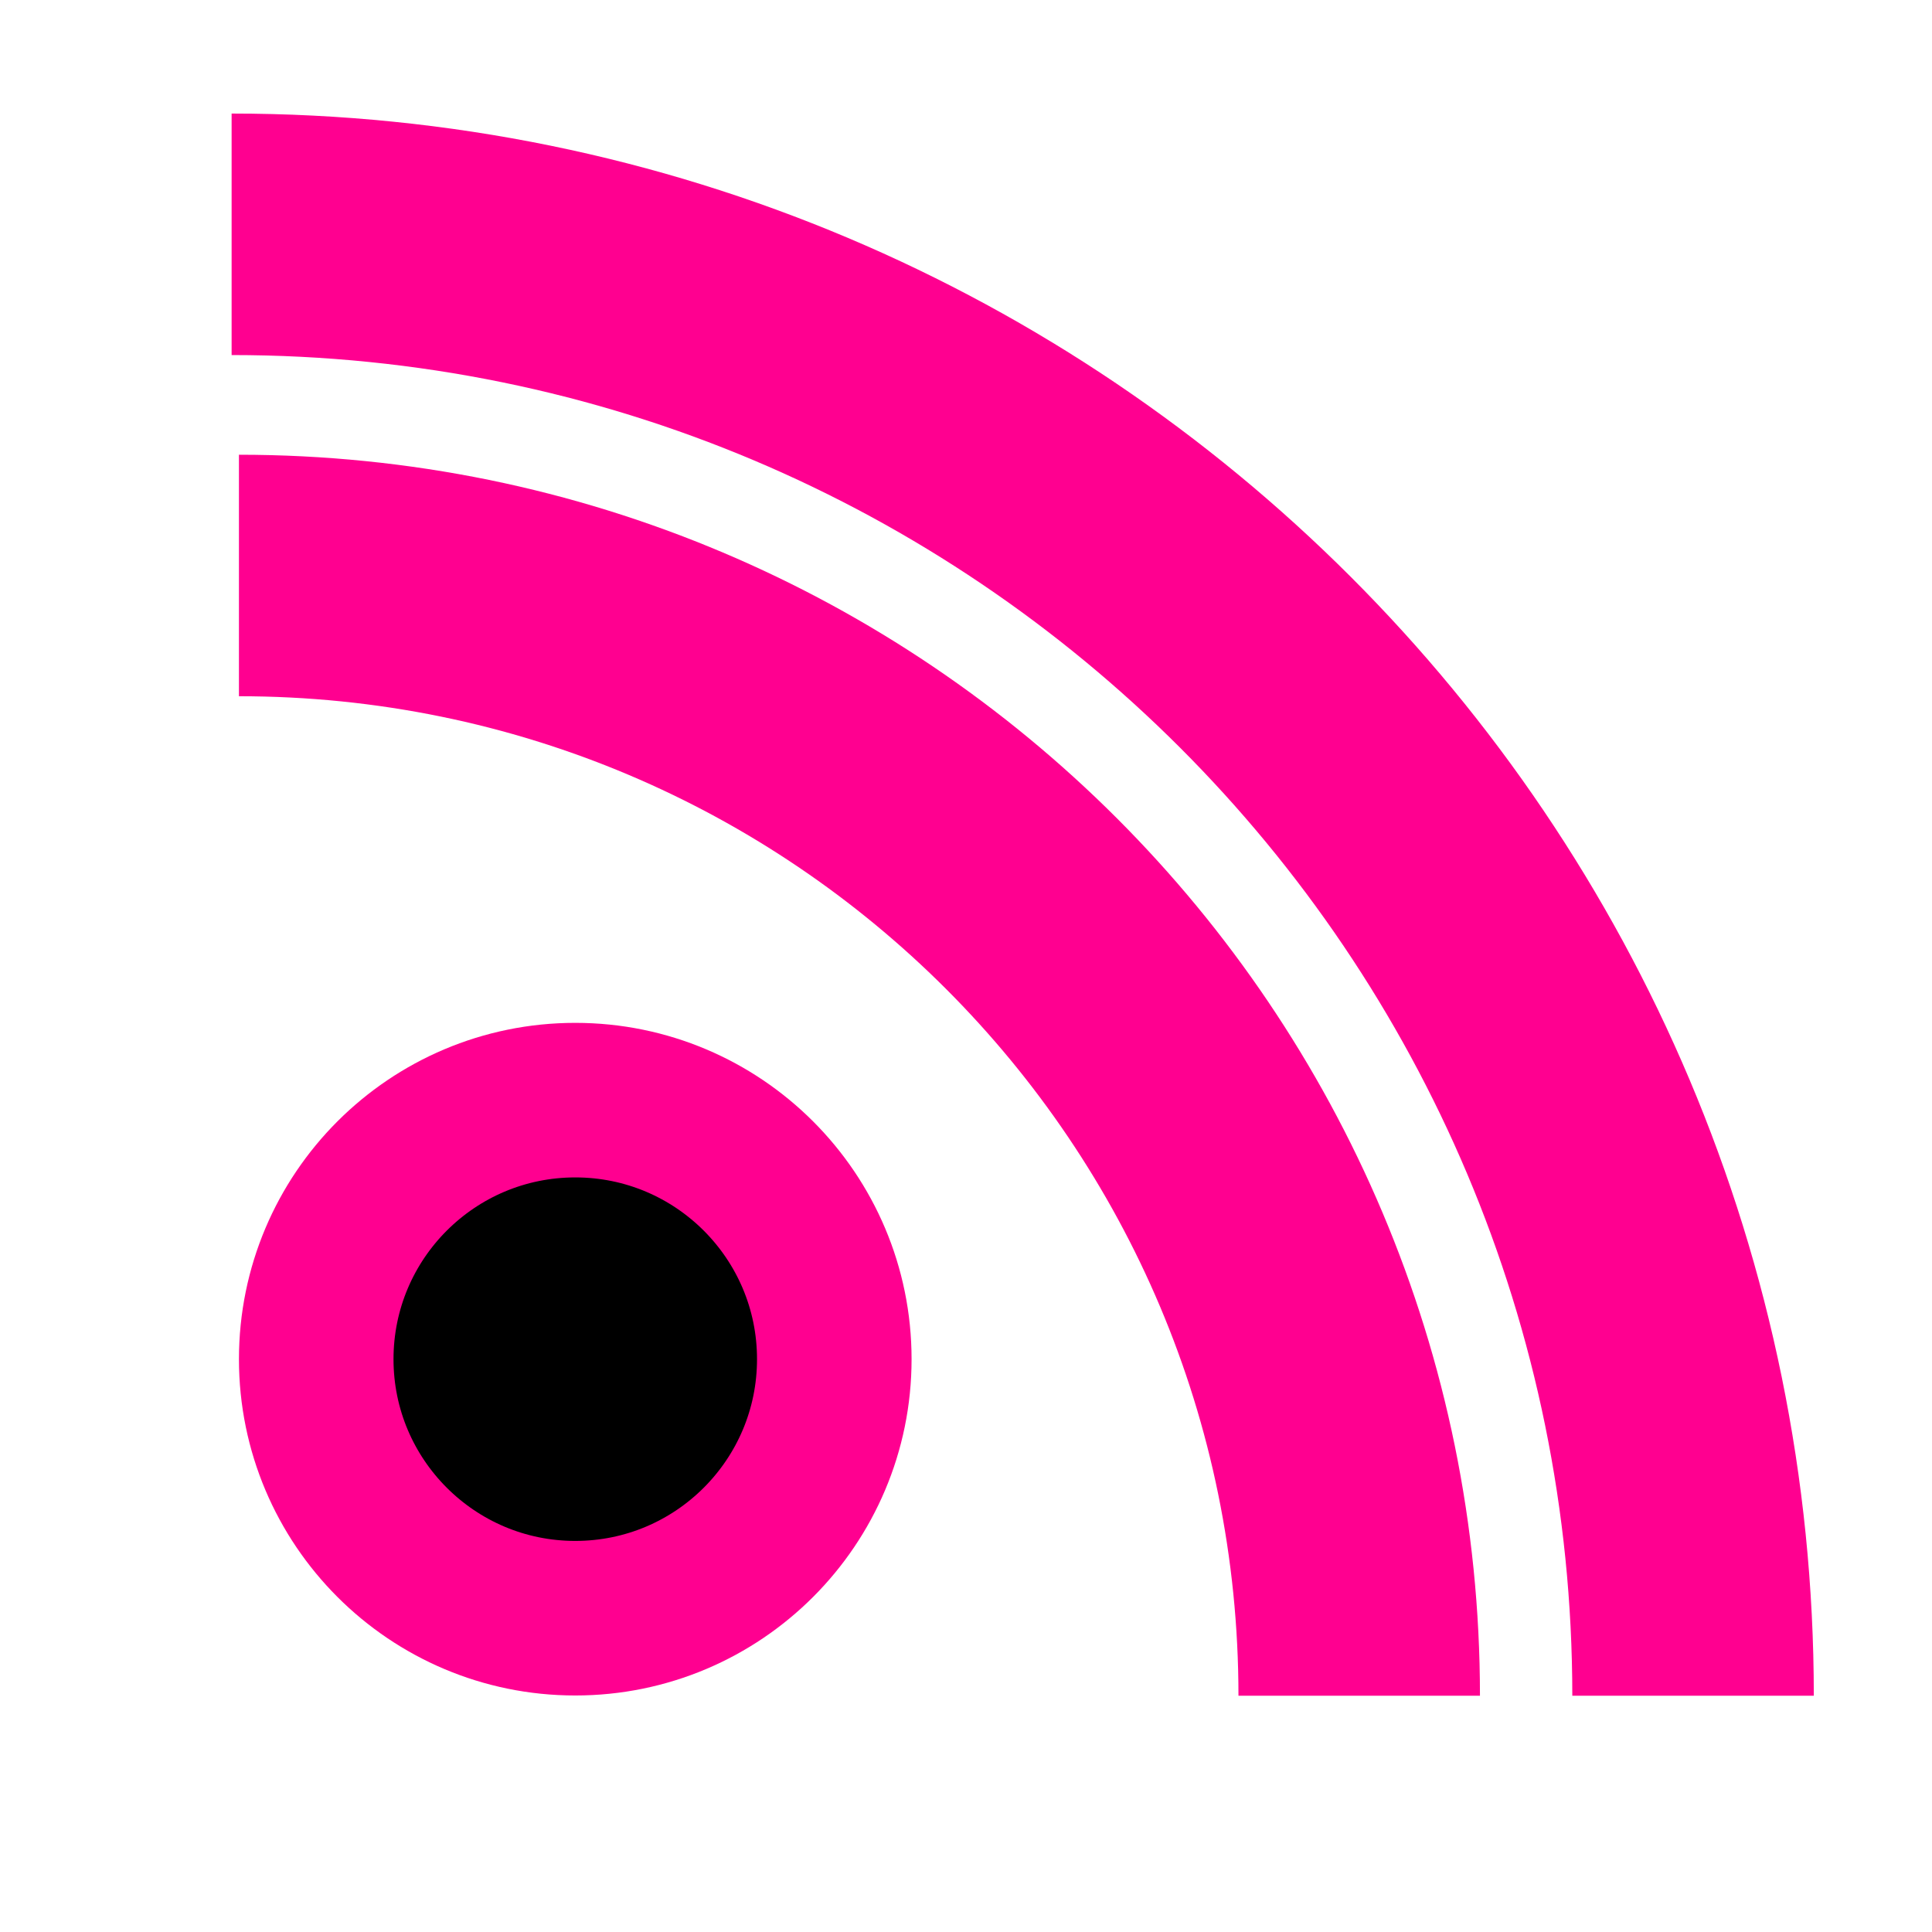 <?xml version="1.0" encoding="utf-8"?>
<!-- Generator: Adobe Illustrator 14.0.0, SVG Export Plug-In . SVG Version: 6.00 Build 43363)  -->
<!DOCTYPE svg PUBLIC "-//W3C//DTD SVG 1.1//EN" "http://www.w3.org/Graphics/SVG/1.1/DTD/svg11.dtd">
<svg version="1.1" id="Layer_1" xmlns="http://www.w3.org/2000/svg" xmlns:xlink="http://www.w3.org/1999/xlink" x="0px" y="0px"
	 width="200px" height="200px" viewBox="0 0 200 200" enable-background="new 0 0 200 200" xml:space="preserve">
<path fill="none" stroke="#FF0090" stroke-width="25" d="M175.265,175.543c0-83.622-67.666-151.288-151.288-151.288"/>
<path fill="none" stroke="#FF0090" stroke-width="25" d="M140.705,175.543c0-64.101-51.869-115.969-115.97-115.969"/>
<circle stroke="#FF0090" stroke-width="16" cx="59.551" cy="140.701" r="26.815"/>
</svg>
